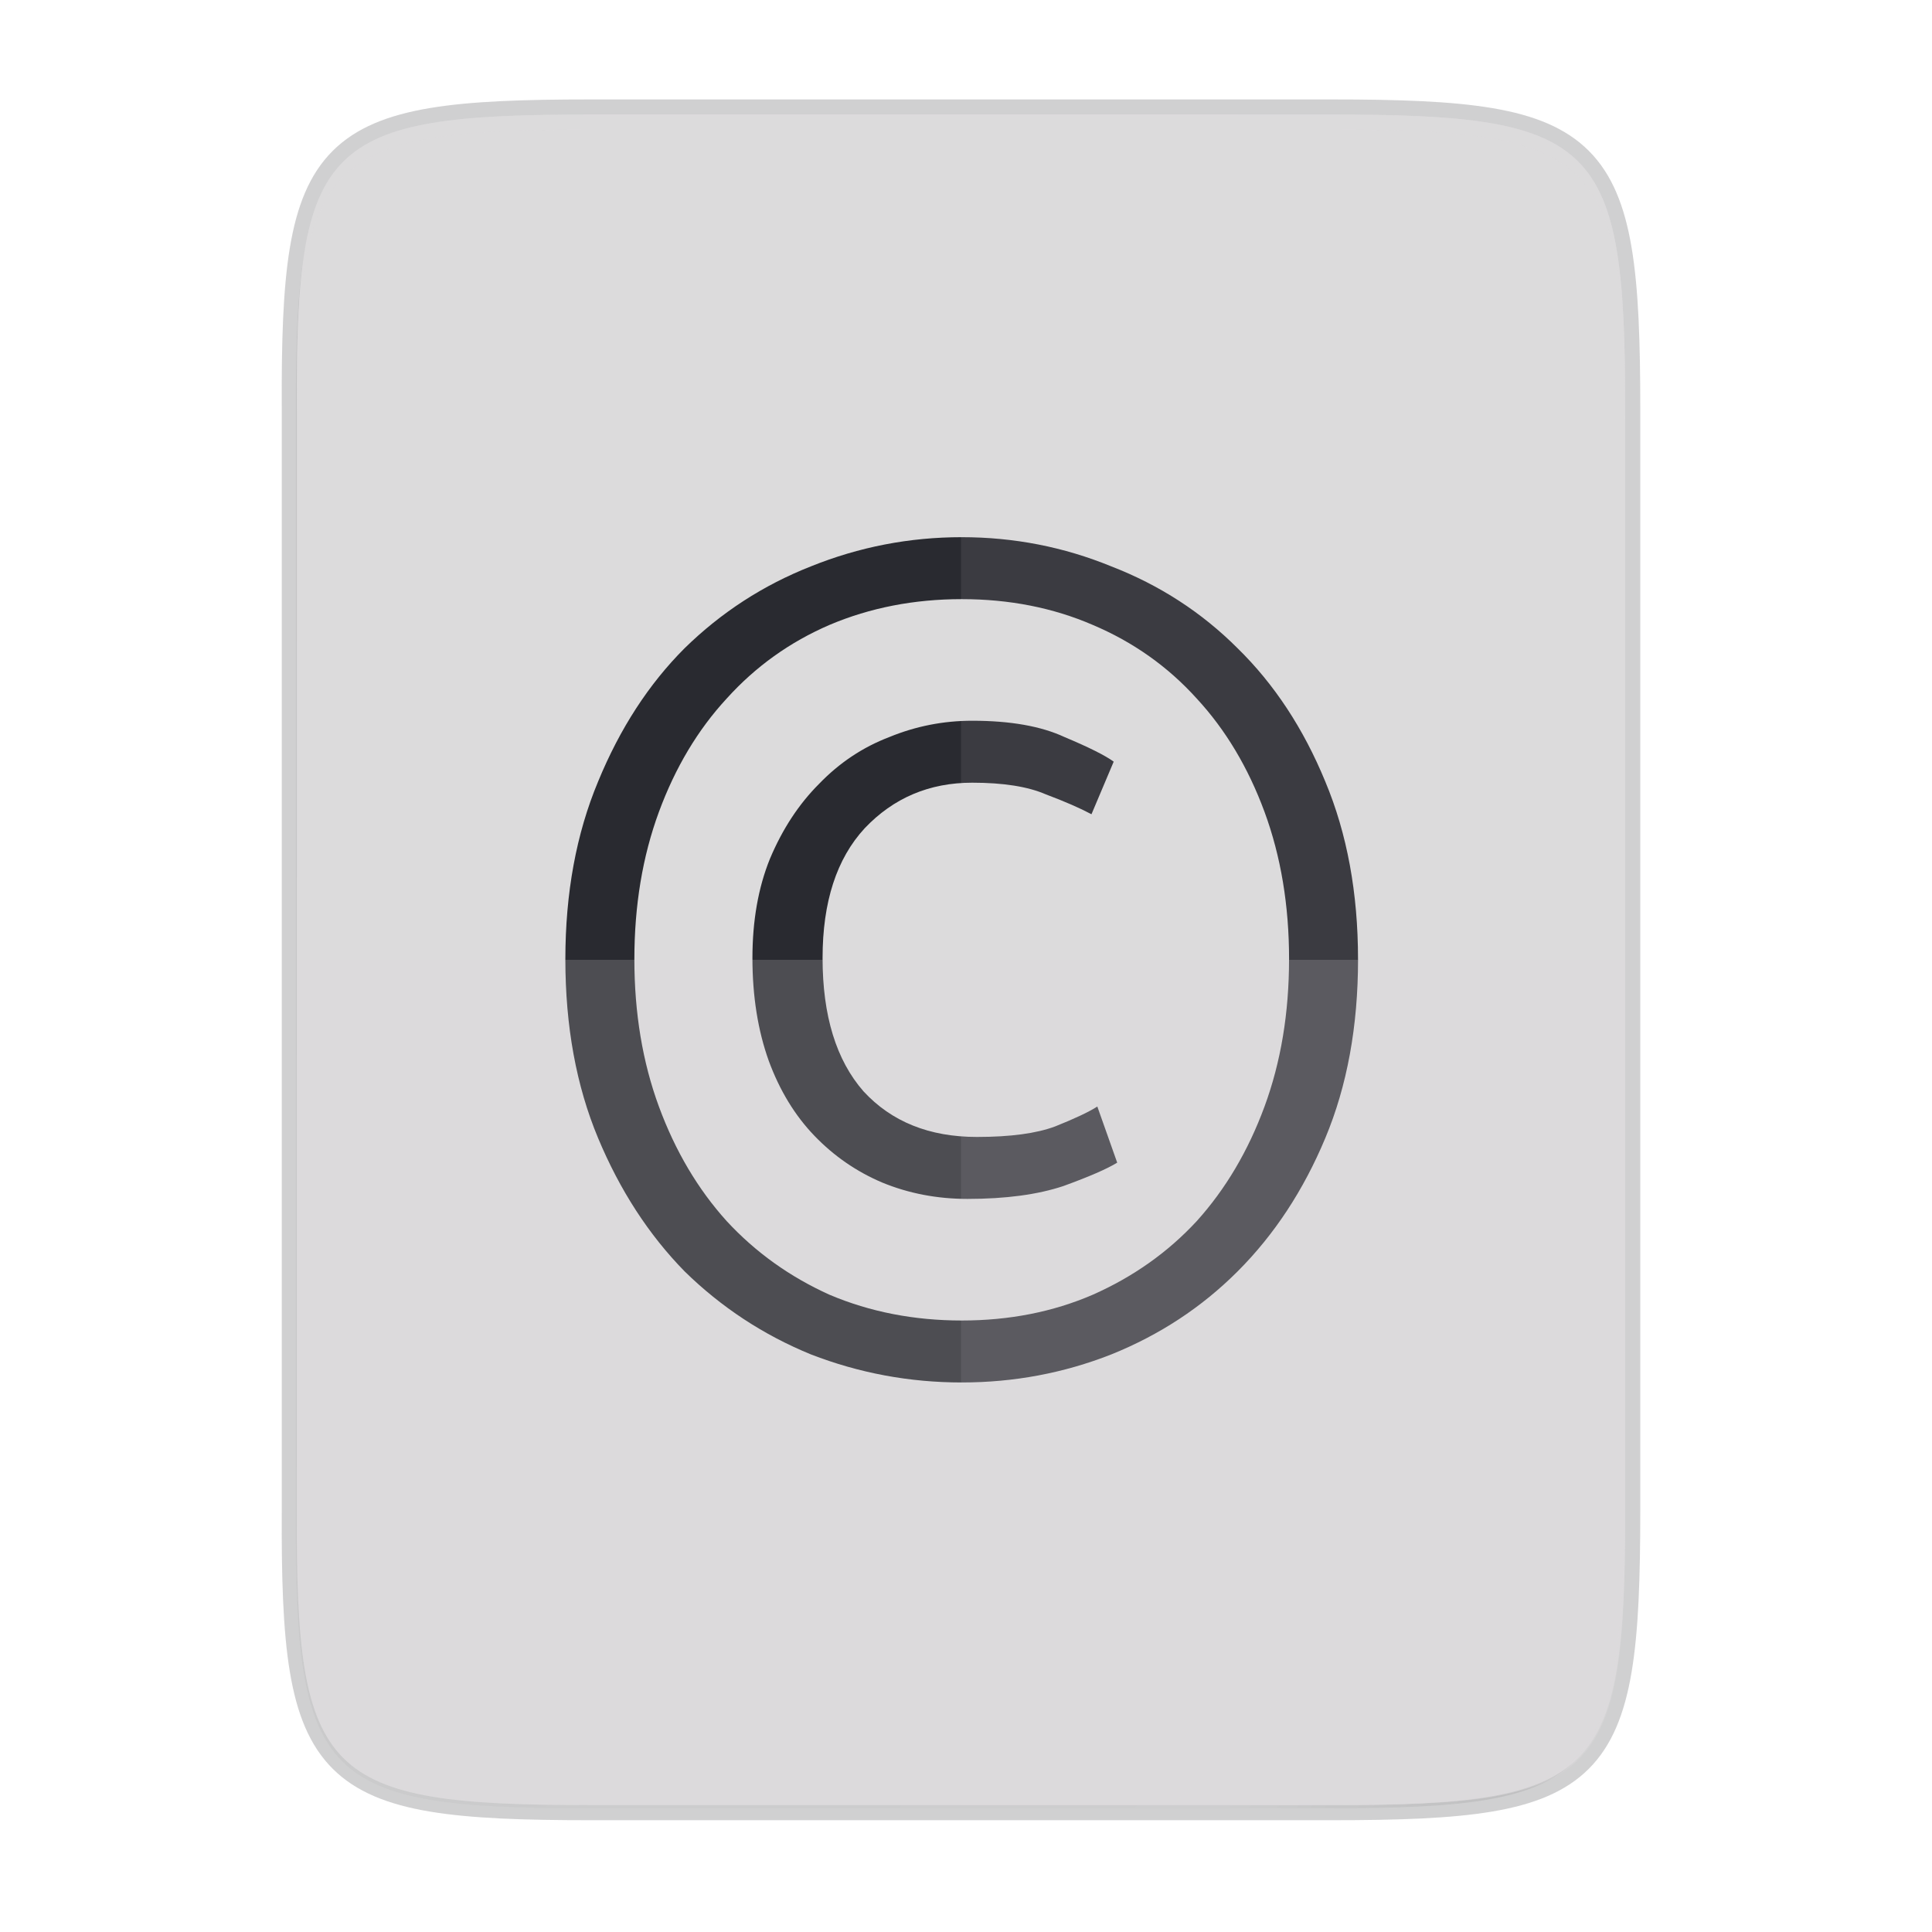 <svg width="256" height="256" viewBox="0 0 67.73 67.73" xmlns="http://www.w3.org/2000/svg">
    <defs>
        <linearGradient id="c" x1="529.655" x2="-35.31" y1="401.584" y2="119.093" gradientTransform="matrix(0 -.12 .12 0 .363 292.548)" gradientUnits="userSpaceOnUse">
            <stop offset="0" stop-color="#dcdbdc"/>
            <stop offset="1" stop-color="#dcdbdc"/>
        </linearGradient>
        <linearGradient id="b" x1="88" x2="488" y1="88" y2="488" gradientUnits="userSpaceOnUse">
            <stop offset="0" stop-opacity=".588"/>
            <stop offset=".88" stop-opacity="0"/>
            <stop offset="1"/>
        </linearGradient>
        <filter id="a" x="-.01" y="-.01" width="1.026" height="1.022" color-interpolation-filters="sRGB">
            <feGaussianBlur stdDeviation="2.12"/>
        </filter>
    </defs>
    <path d="M20.705 4.015c-9.339 0-10.344.96-10.298 10.317v38.633c-.046 9.357.96 10.317 10.298 10.317h25.97c9.34 0 10.299-.96 10.299-10.317V14.332c0-9.358-.96-10.317-10.298-10.317z" fill="none" opacity=".2" stroke-width="1.058" stroke="#16181D"/>
    <path transform="matrix(.132 0 0 .132 -4.41 -5.51)" d="M189.843 74c-70.593 0-78.189 7.25-77.843 77.987v292.026c-.346 70.736 7.25 77.987 77.843 77.987h196.314c70.593 0 76.006-7.274 77.843-77.987V151.987C464 81.25 456.75 74 386.157 74z" filter="url(#a)" opacity=".1"/>
    <path transform="matrix(.132 0 0 .132 -4.41 -5.51)" d="M189.843 74c-70.593 0-78.189 7.25-77.843 77.987v292.026c-.346 70.736 7.25 77.987 77.843 77.987h196.314C456.75 522 464 514.75 464 444.013V151.987C464 81.25 456.75 74 386.157 74z" fill="url(#b)" filter="url(#filter4380)" opacity=".3"/>
    <path d="M20.705 233.282c-9.339 0-10.344.959-10.298 10.317v38.632c-.046 9.358.96 10.317 10.298 10.317h25.97c9.34 0 10.299-.959 10.299-10.317V243.6c0-9.358-.96-10.317-10.298-10.317z" fill="url(#c)" transform="translate(0 -229.267)"/>
    <path d="M33.92 42.03q-1.599 0-2.993-.574-1.352-.574-2.377-1.64-1.024-1.065-1.598-2.622-.574-1.599-.574-3.607 0-1.968.615-3.484.656-1.558 1.721-2.623 1.066-1.107 2.46-1.64 1.393-.573 2.91-.573 2.008 0 3.237.573 1.271.533 1.722.861l-.779 1.844q-.615-.327-1.598-.696-.943-.41-2.583-.41-2.254 0-3.77 1.598-1.476 1.599-1.476 4.55 0 3.033 1.435 4.672 1.475 1.599 3.975 1.599 1.763 0 2.746-.37 1.025-.409 1.476-.696l.697 1.967q-.533.328-1.886.82-1.352.451-3.36.451zm13.689-8.402q0 3.525-1.148 6.27-1.147 2.747-3.074 4.673-1.885 1.886-4.426 2.91-2.5.984-5.246.984-2.747 0-5.288-.984-2.5-1.024-4.426-2.91-1.886-1.926-3.033-4.672-1.148-2.746-1.148-6.271 0-3.484 1.148-6.23Q22.115 24.61 24 22.725q1.926-1.885 4.426-2.869 2.541-1.024 5.288-1.024 2.746 0 5.246 1.024 2.541.984 4.426 2.87 1.927 1.885 3.074 4.672 1.148 2.746 1.148 6.23zm-2.418 0q0-2.828-.86-5.164-.862-2.337-2.378-3.976-1.517-1.68-3.648-2.582-2.09-.902-4.59-.902t-4.632.902q-2.09.901-3.607 2.582-1.516 1.64-2.377 3.976-.86 2.336-.86 5.164t.86 5.164q.86 2.336 2.377 4.017 1.517 1.64 3.607 2.582 2.131.902 4.632.902 2.5 0 4.59-.902 2.131-.943 3.648-2.582 1.516-1.68 2.377-4.017.86-2.336.86-5.164z" fill="#16181D" opacity=".9"/>
    <path d="M33.69 4.015v59.267h12.986c9.339 0 10.055-.963 10.298-10.317V14.332c0-9.358-.96-10.317-10.298-10.317z" fill="#dcdbdc" opacity=".1"/>
    <path d="M10.407 33.648v19.317c-.046 9.358.96 10.317 10.298 10.317h25.97c9.34 0 10.056-.963 10.299-10.317V33.648z" fill="#dcdbdc" opacity=".2"/>
    <path d="M41.099 63.282l15.875-15.875v5.949c-.014 8.994-1.006 9.926-10.1 9.926z" fill="#dcdbdc" opacity=".4"/>
    <path d="M20.705 4.015c-9.339 0-10.344.96-10.298 10.317v.53c-.046-9.358.96-10.318 10.298-10.318h25.97c9.34 0 10.299.96 10.299 10.317v-.529c0-9.358-.96-10.317-10.298-10.317z" fill="#dcdbdc" opacity=".6"/>
</svg>
